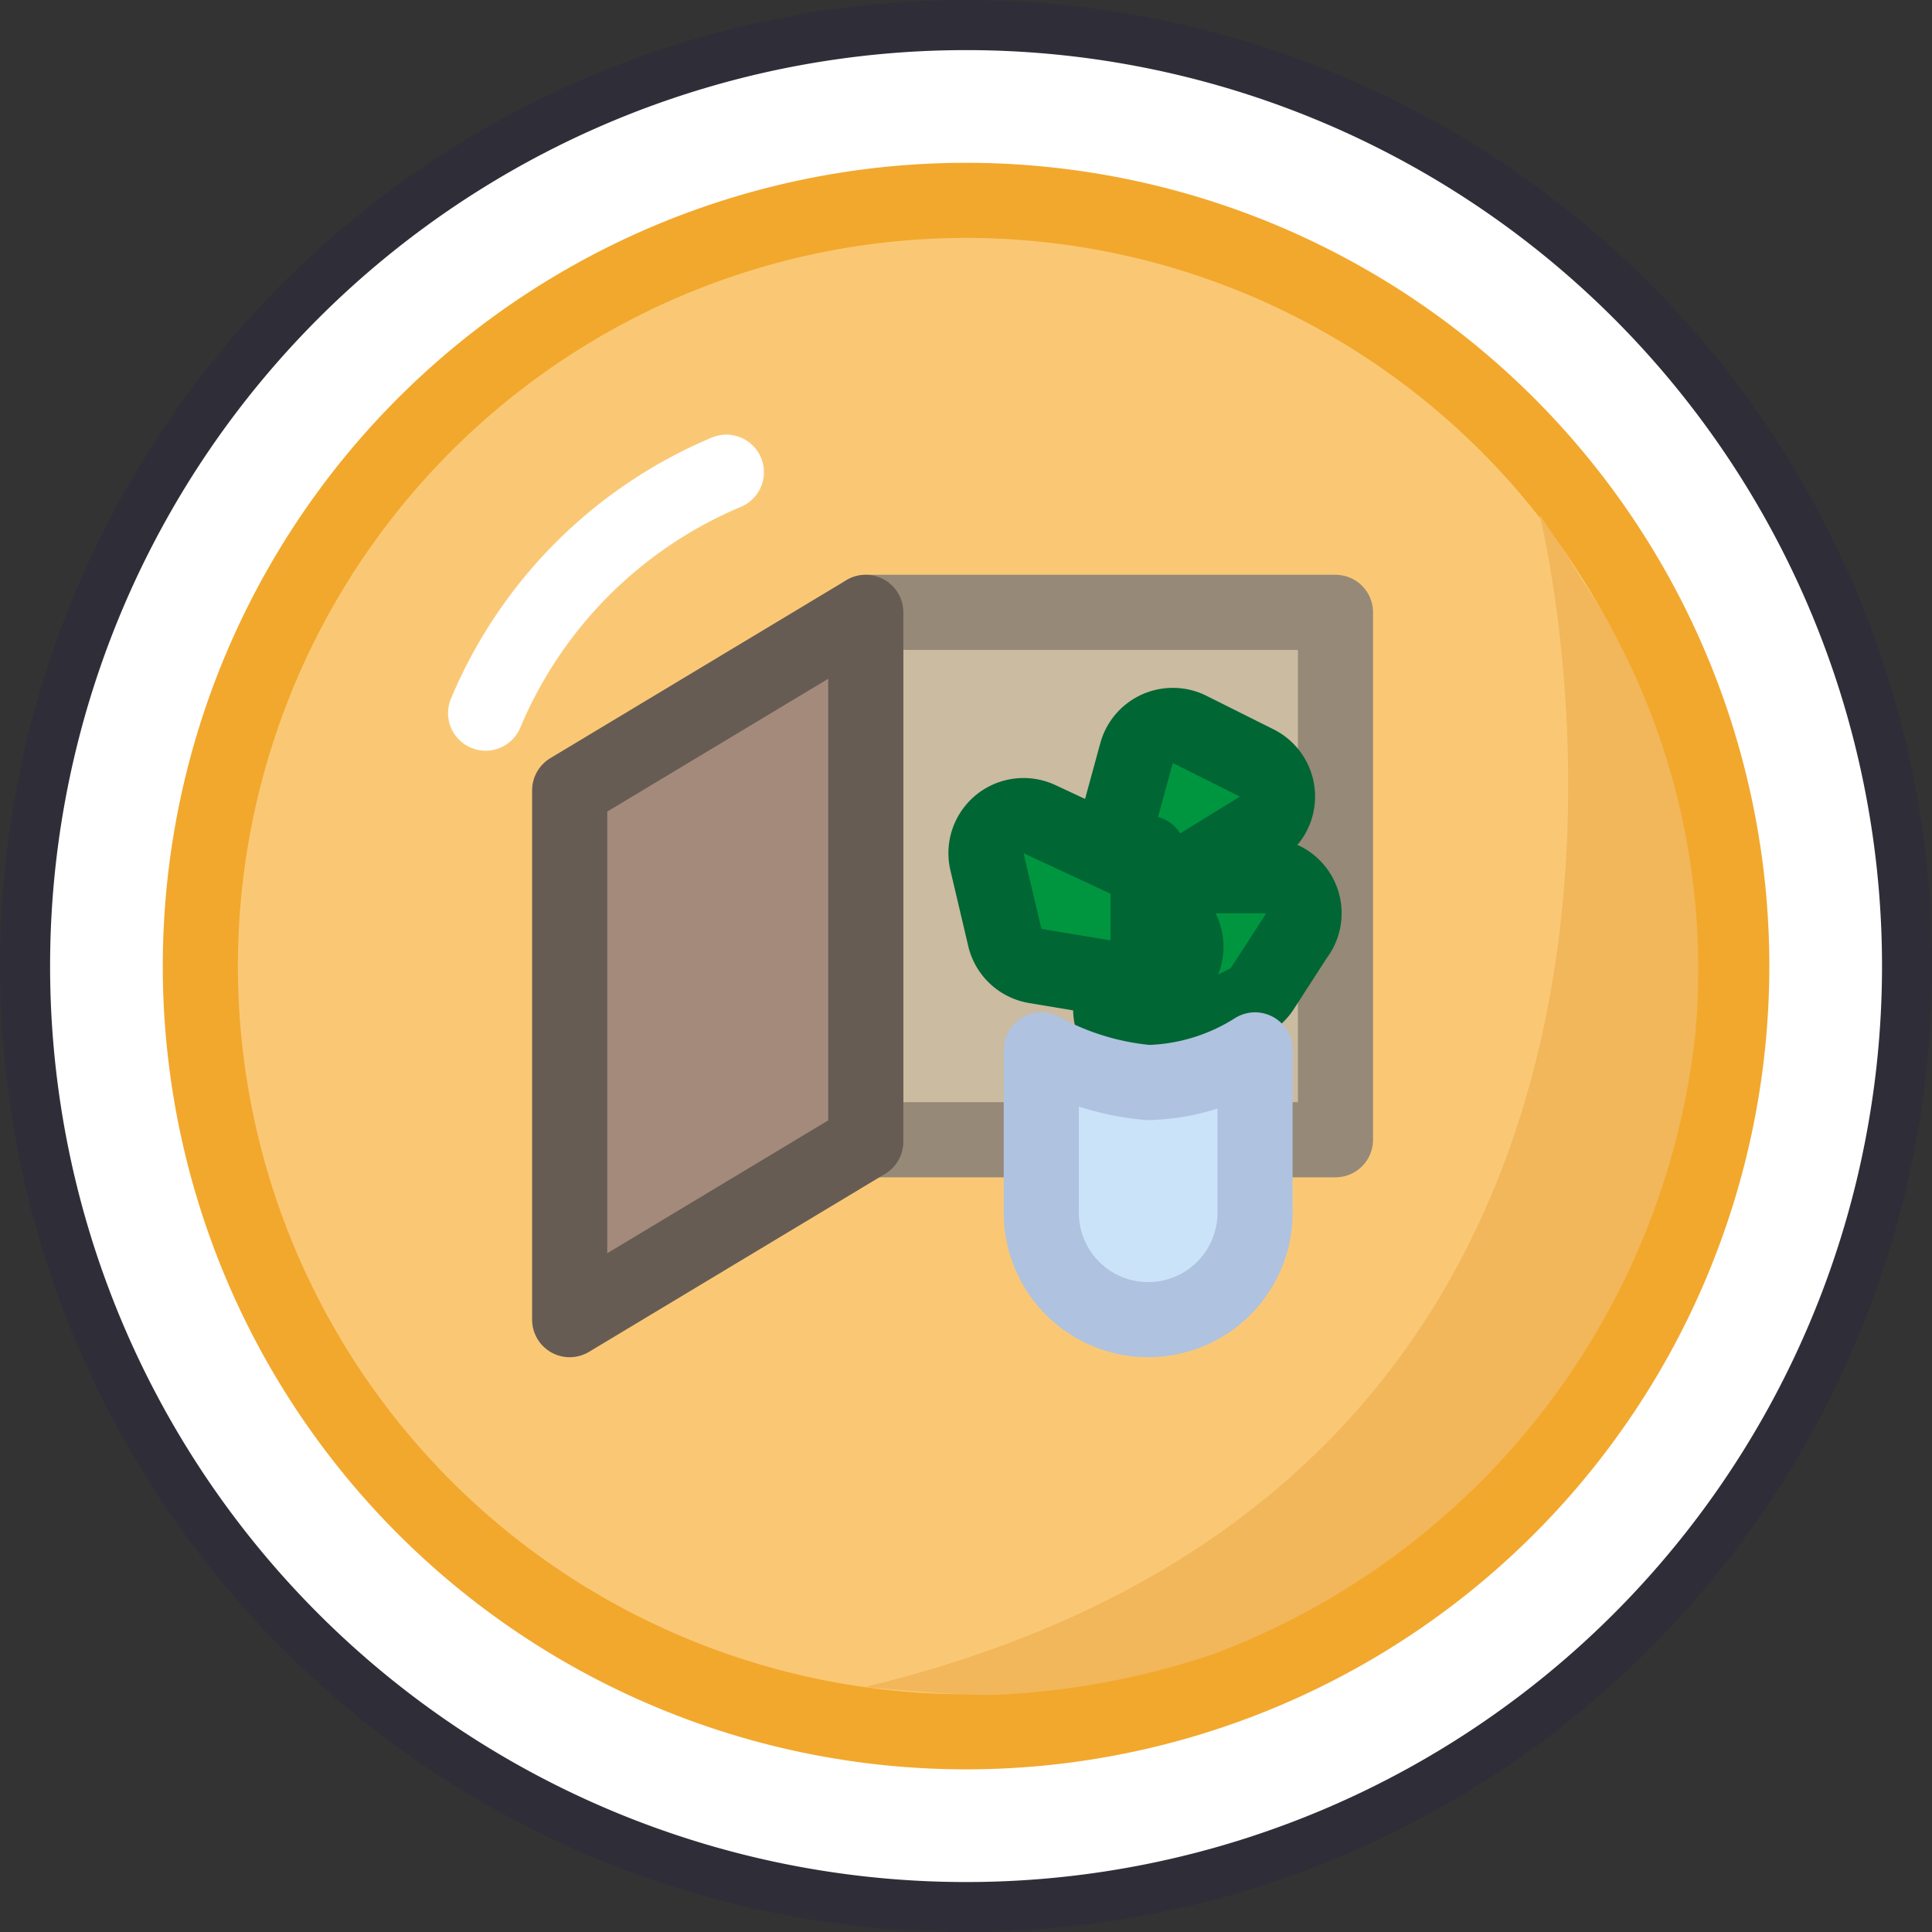 <svg xmlns="http://www.w3.org/2000/svg" viewBox="0 0 19.287 19.287"><rect x="0" y="0" width="19.287" height="19.287" fill="#333333" stroke="none"/><defs><style>.a,.b,.d,.e{fill:none;}.a{stroke:#18105c;stroke-width:4px;opacity:0.14;}.a,.b,.d{stroke-miterlimit:10;}.b,.e{stroke:#fff;}.b{stroke-width:3px;}.c{fill:#fac875;}.d{stroke:#f2a82d;}.d,.e,.g,.j,.k,.l{stroke-width:0.75px;}.e,.g,.j,.k,.l{stroke-linecap:round;stroke-linejoin:round;}.f{fill:#f2b75b;}.g{fill:#cbbba0;stroke:#968977;}.h,.k{fill:#009640;}.i{fill:#063;}.j{fill:#a48a7b;stroke:#665c53;}.k{stroke:#063;}.l{fill:#cae3f9;stroke:#afc2e0;}</style></defs><path class="a" d="M9.644,2h0a7.644,7.644,0,0,1,7.644,7.644v0a7.644,7.644,0,0,1-7.644,7.644h0A7.644,7.644,0,0,1,2,9.644v0A7.644,7.644,0,0,1,9.644,2Z" transform="translate(-0.21 0.215) rotate(-1.262)"/><path class="b" d="M9.644,2h0a7.644,7.644,0,0,1,7.644,7.644v0a7.644,7.644,0,0,1-7.644,7.644h0A7.644,7.644,0,0,1,2,9.644v0A7.644,7.644,0,0,1,9.644,2Z" transform="translate(-0.21 0.215) rotate(-1.262)"/><path class="c" d="M9.644,2h0a7.644,7.644,0,0,1,7.644,7.644v0a7.644,7.644,0,0,1-7.644,7.644h0A7.644,7.644,0,0,1,2,9.644v0A7.644,7.644,0,0,1,9.644,2Z" transform="translate(-0.21 0.215) rotate(-1.262)"/><path class="d" d="M9.644,2h0a7.644,7.644,0,0,1,7.644,7.644v0a7.644,7.644,0,0,1-7.644,7.644h0A7.644,7.644,0,0,1,2,9.644v0A7.644,7.644,0,0,1,9.644,2Z" transform="translate(-0.21 0.215) rotate(-1.262)"/><path class="e" d="M7.251,4.714A4.495,4.495,0,0,0,4.848,7.119"/><path class="f" d="M15.368,5.135c0,0,2.409,9.504-6.735,11.706,0,0,.952.092,1.316.078a7.869,7.869,0,0,0,2.163-.406,7.485,7.485,0,0,0,4.81-6.169,7.113,7.113,0,0,0-.834-4.07c-.092-.18-.239-.393-.343-.566C15.646,5.543,15.368,5.135,15.368,5.135Z"/><rect class="g" x="8.643" y="6.113" width="4.689" height="5.265"/><path class="h" d="M11.463,10.448a.375.375,0,0,1-.375-.375V9.94a.376.376,0,0,1,.072-.221l.6-.822a.374.374,0,0,1,.303-.154h.578a.376.376,0,0,1,.315.579l-.355.55a.384.384,0,0,1-.149.133l-.822.406A.376.376,0,0,1,11.463,10.448Z"/><path class="i" d="M12.641,9.117h.005m-.005,0-.356.55-.822.406V9.94l.6-.822h.578m.005-.75h-.583a.75.75,0,0,0-.606.308l-.6.822a.749.749,0,0,0-.144.442v.133a.75.75,0,0,0,1.082.673l.822-.406a.751.751,0,0,0,.298-.265l.331-.512a.749.749,0,0,0-.6-1.195Zm-.005,1.5h0Z"/><path class="h" d="M11.463,8.892a.376.376,0,0,1-.362-.474l.245-.9a.376.376,0,0,1,.53-.237l.671.335a.375.375,0,0,1,.029.655l-.916.565A.377.377,0,0,1,11.463,8.892Z"/><path class="i" d="M11.708,7.617l.67.335-.916.565.246-.9m0-.75a.75.75,0,0,0-.724.553l-.246.9a.75.75,0,0,0,1.117.836L12.772,8.59A.75.75,0,0,0,12.714,7.281l-.67-.335a.749.749,0,0,0-.335-.079Z"/><polygon class="j" points="8.643 11.397 5.687 13.174 5.687 7.89 8.643 6.113 8.643 11.397"/><path class="h" d="M11.401,9.821l-1.067-.178A.376.376,0,0,1,10.03,9.359L9.852,8.603a.375.375,0,0,1,.523-.426l1,.467a.371.371,0,0,1,.174.166l.245.467a.376.376,0,0,1-.394.544Z"/><path class="i" d="M10.218,8.517l1.0.467.245.467-1.067-.178L10.218,8.517m0-.75a.75.75,0,0,0-.73.922l.178.756a.75.75,0,0,0,.607.568l1.067.178a.75.75,0,0,0,.788-1.088l-.245-.467a.75.75,0,0,0-.347-.332L10.535,7.837a.749.749,0,0,0-.317-.07Z"/><line class="k" x1="11.462" y1="10.807" x2="11.462" y2="8.517"/><path class="l" d="M11.462,13.174h0a1.067,1.067,0,0,1-1.067-1.067V10.481a2.745,2.745,0,0,0,1.067.326,2.091,2.091,0,0,0,1.067-.326v1.626A1.067,1.067,0,0,1,11.462,13.174Z"/></svg>